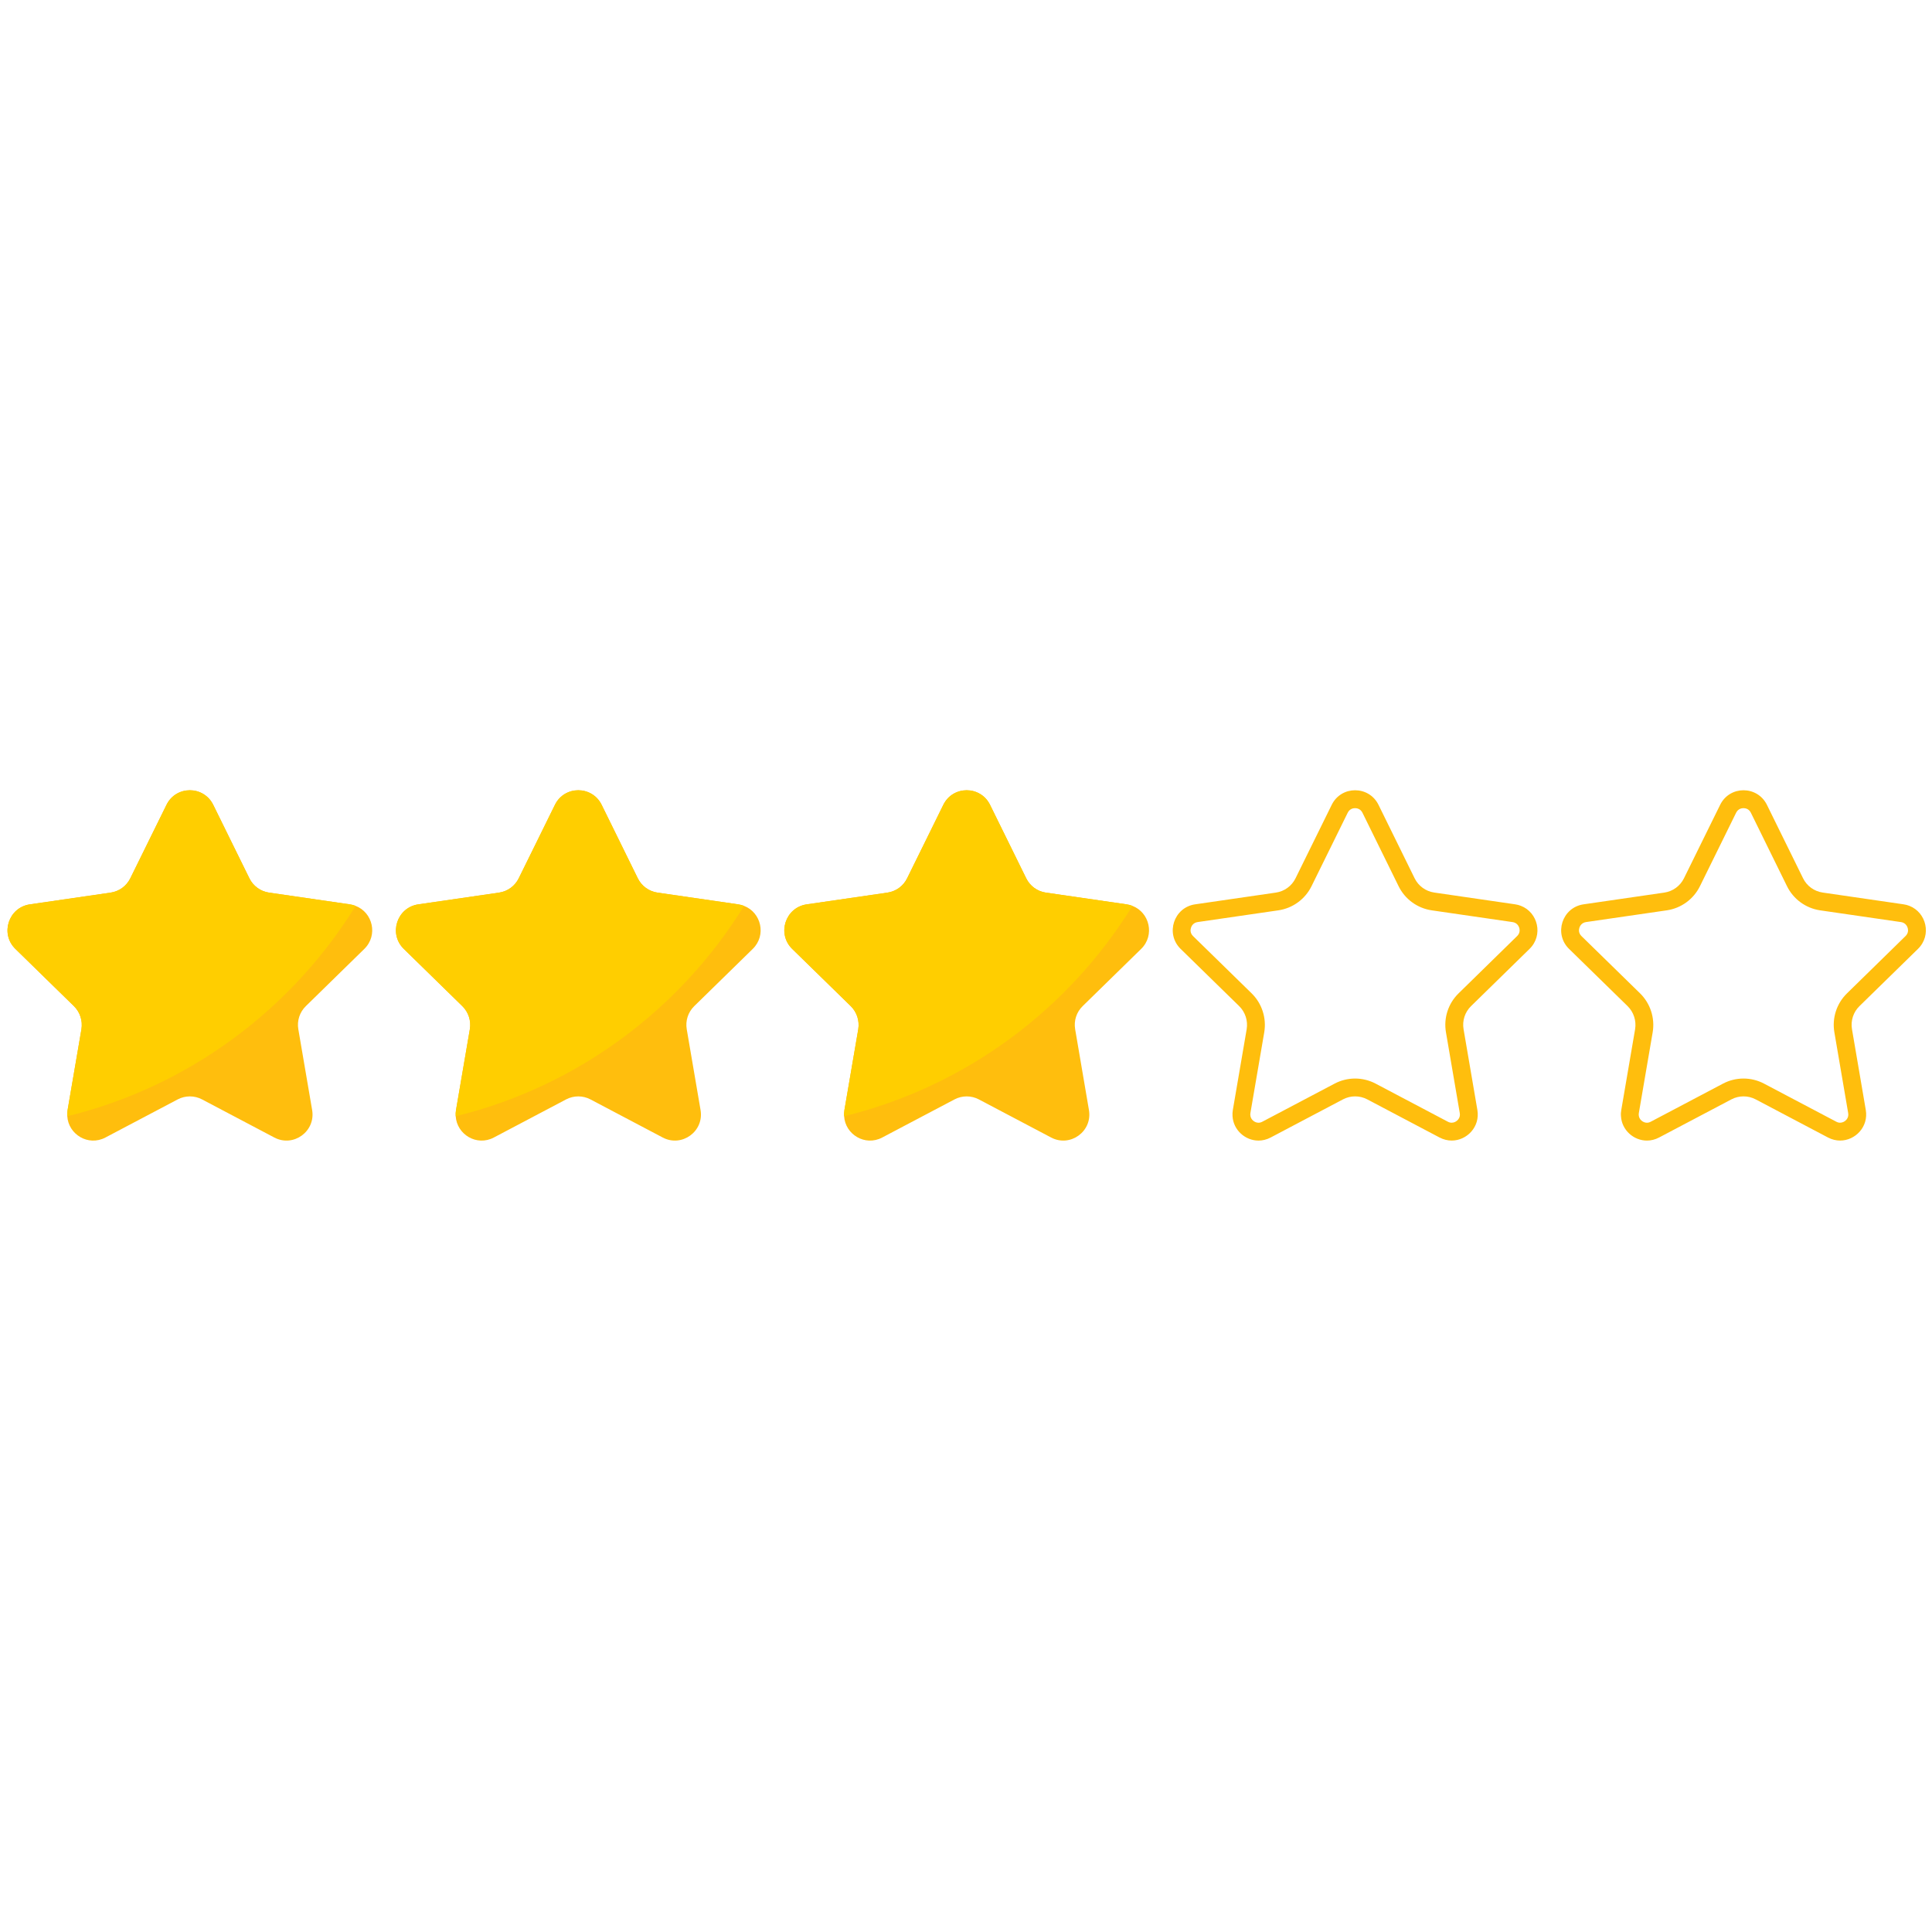 <svg xmlns="http://www.w3.org/2000/svg" xmlns:xlink="http://www.w3.org/1999/xlink" width="500" zoomAndPan="magnify" viewBox="0 0 375 375" height="500" preserveAspectRatio="xMidYMid meet" version="1.0"><path fill="#ffbe0d" d="M 59.363 195.289 C 58.168 196.453 57.621 198.133 57.906 199.781 L 60.586 215.453 C 61.297 219.594 56.953 222.75 53.246 220.793 L 39.211 213.391 C 37.734 212.617 35.973 212.617 34.496 213.391 L 20.461 220.793 C 17.121 222.559 13.27 220.18 13.062 216.66 C 13.027 216.27 13.055 215.867 13.121 215.453 L 15.805 199.781 C 16.078 198.133 15.535 196.453 14.348 195.289 L 2.992 184.188 C -0.02 181.254 1.645 176.145 5.797 175.535 L 21.488 173.254 C 23.133 173.008 24.555 171.977 25.289 170.48 L 32.316 156.215 C 34.172 152.445 39.523 152.445 41.387 156.215 L 48.406 170.48 C 49.141 171.973 50.562 173.008 52.207 173.254 L 67.91 175.535 C 68.305 175.594 68.68 175.695 69.027 175.832 C 72.34 177.098 73.43 181.527 70.711 184.188 Z M 59.363 195.289 " fill-opacity="1" fill-rule="nonzero"/><path fill="#ffbe0d" d="M 134.754 195.289 C 133.559 196.453 133.012 198.133 133.297 199.781 L 135.977 215.453 C 136.691 219.594 132.348 222.75 128.637 220.793 L 114.602 213.391 C 113.129 212.617 111.363 212.617 109.887 213.391 L 95.852 220.793 C 92.516 222.559 88.664 220.18 88.453 216.66 C 88.418 216.27 88.445 215.867 88.512 215.453 L 91.195 199.781 C 91.473 198.133 90.926 196.453 89.738 195.289 L 78.383 184.188 C 75.375 181.254 77.039 176.145 81.188 175.535 L 96.879 173.254 C 98.527 173.008 99.949 171.977 100.684 170.48 L 107.711 156.215 C 109.562 152.445 114.918 152.445 116.781 156.215 L 123.797 170.48 C 124.535 171.973 125.953 173.008 127.602 173.254 L 143.301 175.535 C 143.699 175.594 144.074 175.695 144.422 175.832 C 147.73 177.098 148.824 181.527 146.102 184.188 Z M 134.754 195.289 " fill-opacity="1" fill-rule="nonzero"/><path fill="#ffbe0d" d="M 210.141 195.289 C 208.945 196.453 208.402 198.133 208.688 199.781 L 211.363 215.453 C 212.078 219.594 207.734 222.75 204.027 220.793 L 189.988 213.391 C 188.516 212.617 186.75 212.617 185.277 213.391 L 171.238 220.793 C 167.902 222.559 164.051 220.18 163.844 216.66 C 163.805 216.27 163.832 215.867 163.902 215.453 L 166.586 199.781 C 166.859 198.133 166.312 196.453 165.129 195.289 L 153.77 184.188 C 150.762 181.254 152.426 176.145 156.578 175.535 L 172.27 173.254 C 173.914 173.008 175.336 171.977 176.07 170.48 L 183.098 156.215 C 184.953 152.445 190.305 152.445 192.168 156.215 L 199.188 170.48 C 199.922 171.973 201.344 173.008 202.988 173.254 L 218.691 175.535 C 219.086 175.594 219.461 175.695 219.809 175.832 C 223.117 177.098 224.211 181.527 221.492 184.188 Z M 210.141 195.289 " fill-opacity="1" fill-rule="nonzero"/><path fill="#ffbe0d" d="M 263.023 156.863 C 263.32 156.863 264.055 156.949 264.453 157.754 L 271.473 172.023 C 272.711 174.539 275.105 176.281 277.887 176.695 L 293.562 178.973 C 293.742 179 293.855 179.039 293.914 179.059 C 293.934 179.062 293.945 179.074 293.965 179.078 C 294.453 179.262 294.809 179.703 294.922 180.246 C 295.004 180.629 294.984 181.191 294.461 181.699 L 283.117 192.801 C 281.098 194.766 280.18 197.598 280.66 200.371 L 283.34 216.043 C 283.426 216.531 283.312 216.961 283.008 217.32 C 282.691 217.695 282.234 217.918 281.773 217.918 C 281.523 217.918 281.277 217.855 281.027 217.723 L 266.988 210.32 C 265.77 209.68 264.398 209.344 263.023 209.344 C 261.648 209.344 260.277 209.68 259.055 210.324 L 245.012 217.727 C 244.77 217.859 244.52 217.922 244.273 217.922 C 243.551 217.922 242.742 217.332 242.691 216.461 C 242.691 216.426 242.684 216.395 242.68 216.355 C 242.676 216.324 242.676 216.227 242.703 216.043 L 245.391 200.359 C 245.855 197.594 244.941 194.766 242.938 192.805 L 231.578 181.699 C 230.957 181.098 231.059 180.422 231.172 180.066 C 231.262 179.785 231.57 179.105 232.461 178.973 L 248.156 176.691 C 250.926 176.277 253.32 174.531 254.562 172.02 L 261.59 157.75 C 261.98 156.977 262.652 156.863 263.023 156.863 M 263.023 153.387 C 261.219 153.387 259.418 154.328 258.488 156.211 L 251.461 170.477 C 250.727 171.969 249.309 173.004 247.66 173.25 L 231.969 175.531 C 227.82 176.137 226.156 181.25 229.164 184.184 L 240.52 195.285 C 241.707 196.449 242.254 198.125 241.977 199.777 L 239.293 215.449 C 239.227 215.863 239.199 216.266 239.234 216.656 C 239.395 219.355 241.703 221.387 244.277 221.387 C 245.059 221.387 245.859 221.199 246.637 220.789 L 260.672 213.387 C 261.41 213 262.219 212.805 263.027 212.805 C 263.84 212.805 264.648 213 265.383 213.387 L 279.418 220.789 C 280.195 221.195 280.996 221.383 281.773 221.383 C 284.719 221.383 287.316 218.723 286.758 215.441 L 284.078 199.773 C 283.793 198.121 284.34 196.445 285.535 195.281 L 296.883 184.18 C 299.602 181.52 298.512 177.094 295.199 175.82 C 294.852 175.68 294.484 175.586 294.082 175.527 L 278.383 173.242 C 276.734 173 275.312 171.969 274.578 170.473 L 267.562 156.207 C 266.633 154.332 264.828 153.387 263.023 153.387 Z M 263.023 153.387 " fill-opacity="1" fill-rule="nonzero"/><path fill="#ffbe0d" d="M 338.414 156.863 C 338.715 156.863 339.449 156.949 339.844 157.754 L 346.863 172.023 C 348.105 174.539 350.5 176.281 353.277 176.695 L 368.957 178.973 C 369.137 179 369.25 179.039 369.309 179.059 C 369.324 179.062 369.34 179.074 369.355 179.078 C 369.844 179.262 370.199 179.703 370.312 180.246 C 370.395 180.629 370.375 181.191 369.852 181.699 L 358.508 192.801 C 356.488 194.766 355.574 197.598 356.051 200.371 L 358.73 216.043 C 358.816 216.531 358.703 216.961 358.402 217.32 C 358.086 217.695 357.625 217.918 357.164 217.918 C 356.918 217.918 356.668 217.855 356.422 217.723 L 342.379 210.32 C 341.164 209.68 339.793 209.344 338.414 209.344 C 337.039 209.344 335.668 209.68 334.445 210.324 L 320.406 217.727 C 320.16 217.859 319.914 217.922 319.664 217.922 C 318.945 217.922 318.137 217.332 318.082 216.461 C 318.082 216.426 318.078 216.395 318.074 216.355 C 318.07 216.324 318.07 216.227 318.098 216.043 L 320.785 200.359 C 321.25 197.594 320.332 194.766 318.332 192.805 L 306.969 181.699 C 306.352 181.098 306.449 180.422 306.562 180.066 C 306.652 179.785 306.965 179.105 307.852 178.973 L 323.551 176.691 C 326.32 176.277 328.715 174.531 329.953 172.02 L 336.98 157.75 C 337.371 156.977 338.047 156.863 338.414 156.863 M 338.414 153.387 C 336.613 153.387 334.812 154.328 333.883 156.211 L 326.855 170.477 C 326.121 171.969 324.699 173.004 323.055 173.25 L 307.359 175.531 C 303.211 176.137 301.547 181.25 304.555 184.184 L 315.914 195.285 C 317.098 196.449 317.645 198.125 317.371 199.777 L 314.688 215.449 C 314.617 215.863 314.59 216.266 314.629 216.656 C 314.785 219.355 317.094 221.387 319.672 221.387 C 320.449 221.387 321.254 221.199 322.027 220.789 L 336.066 213.387 C 336.801 213 337.613 212.805 338.422 212.805 C 339.227 212.805 340.039 213 340.773 213.387 L 354.812 220.789 C 355.586 221.195 356.391 221.383 357.164 221.383 C 360.109 221.383 362.707 218.723 362.148 215.441 L 359.469 199.773 C 359.188 198.121 359.73 196.445 360.926 195.281 L 372.277 184.18 C 374.996 181.52 373.902 177.094 370.594 175.82 C 370.246 175.68 369.875 175.586 369.473 175.527 L 353.773 173.242 C 352.129 173 350.707 171.969 349.973 170.473 L 342.953 156.207 C 342.02 154.332 340.215 153.387 338.414 153.387 Z M 338.414 153.387 " fill-opacity="1" fill-rule="nonzero"/><path fill="#ffce00" d="M 69.031 175.832 C 56.605 195.953 36.629 210.895 13.062 216.66 C 13.027 216.27 13.055 215.867 13.121 215.453 L 15.805 199.781 C 16.078 198.133 15.535 196.453 14.348 195.289 L 2.992 184.188 C -0.02 181.254 1.645 176.145 5.797 175.535 L 21.488 173.254 C 23.133 173.008 24.555 171.977 25.289 170.48 L 32.316 156.215 C 34.172 152.445 39.523 152.445 41.387 156.215 L 48.406 170.48 C 49.141 171.973 50.562 173.008 52.207 173.254 L 67.91 175.535 C 68.316 175.594 68.684 175.691 69.031 175.832 Z M 69.031 175.832 " fill-opacity="1" fill-rule="nonzero"/><path fill="#ffce00" d="M 144.426 175.832 C 132 195.953 112.023 210.895 88.453 216.66 C 88.418 216.27 88.445 215.867 88.512 215.453 L 91.195 199.781 C 91.473 198.133 90.926 196.453 89.738 195.289 L 78.383 184.188 C 75.375 181.254 77.039 176.145 81.188 175.535 L 96.879 173.254 C 98.527 173.008 99.949 171.977 100.684 170.48 L 107.711 156.215 C 109.562 152.445 114.918 152.445 116.781 156.215 L 123.797 170.48 C 124.535 171.973 125.953 173.008 127.602 173.254 L 143.301 175.535 C 143.703 175.594 144.078 175.691 144.426 175.832 Z M 144.426 175.832 " fill-opacity="1" fill-rule="nonzero"/><path fill="#ffce00" d="M 219.812 175.832 C 207.387 195.953 187.41 210.895 163.844 216.66 C 163.805 216.27 163.832 215.867 163.902 215.453 L 166.586 199.781 C 166.859 198.133 166.312 196.453 165.129 195.289 L 153.77 184.188 C 150.762 181.254 152.426 176.145 156.578 175.535 L 172.27 173.254 C 173.914 173.008 175.336 171.977 176.07 170.48 L 183.098 156.215 C 184.953 152.445 190.305 152.445 192.168 156.215 L 199.188 170.48 C 199.922 171.973 201.344 173.008 202.988 173.254 L 218.691 175.535 C 219.09 175.594 219.465 175.691 219.812 175.832 Z M 219.812 175.832 " fill-opacity="1" fill-rule="nonzero"/></svg>